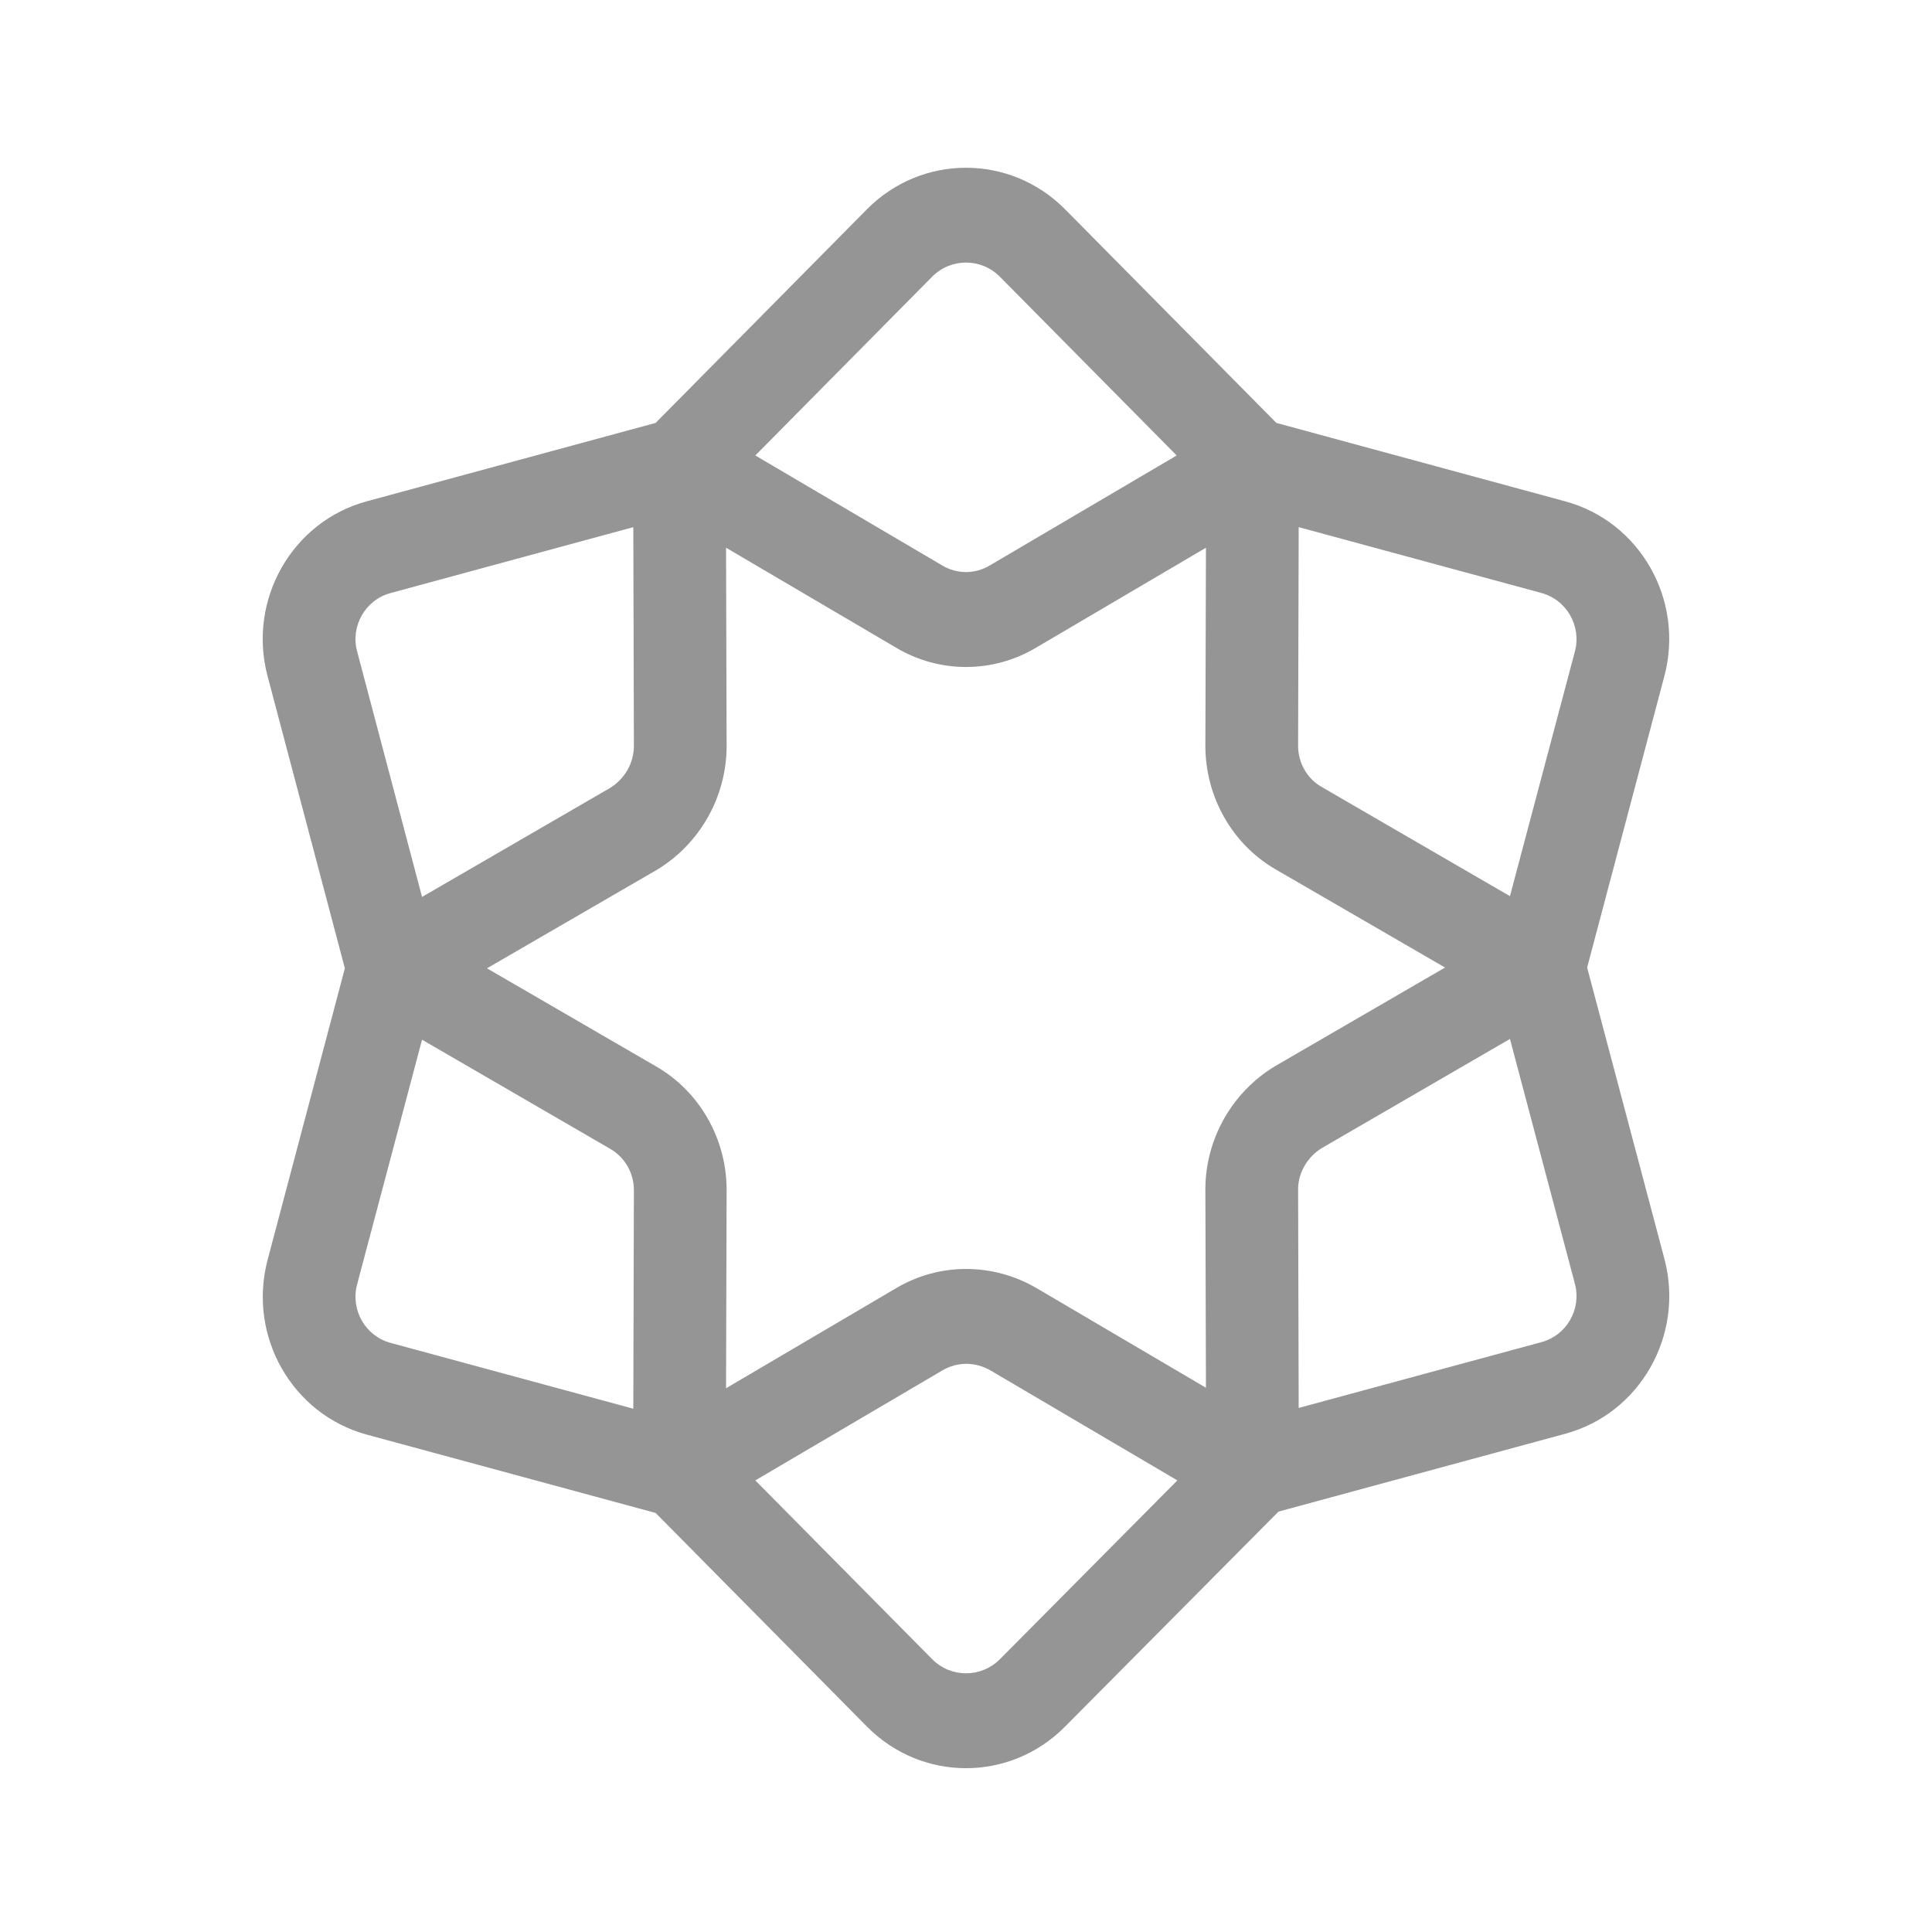 <?xml version="1.0" encoding="UTF-8"?>
<svg width="20px" height="20px" viewBox="0 0 20 20" version="1.1" xmlns="http://www.w3.org/2000/svg" xmlns:xlink="http://www.w3.org/1999/xlink">
    <!-- Generator: Sketch 53.2 (72643) - https://sketchapp.com -->
    <title>wow</title>
    <desc>Created with Sketch.</desc>
    <g id="====slice====" stroke="none" stroke-width="1" fill="none" fill-rule="evenodd">
        <g id="wow" fill="#959595">
            <g id="Icons/Tint-Color/Black-Copy-2" transform="translate(2, 1)">
                <path d="M4.787,3.378 L6.974,1.167 C7.542,0.593 8.458,0.593 9.026,1.167 L11.213,3.378 L14.2,4.189 C14.975,4.397 15.438,5.207 15.23,5.997 L14.43,9.016 L15.231,12.036 C15.438,12.825 14.975,13.635 14.201,13.843 L11.235,14.648 L9.026,16.873 C8.458,17.448 7.542,17.448 6.974,16.873 L4.787,14.662 L1.8,13.852 C1.025,13.643 0.562,12.833 0.77,12.043 L1.57,9.024 L0.769,5.996 C0.562,5.207 1.025,4.397 1.799,4.189 L4.787,3.378 Z M5.516,4.67 L5.522,6.721 C5.522,7.248 5.245,7.736 4.799,8.005 L3.041,9.024 L4.791,10.039 C5.242,10.298 5.522,10.789 5.522,11.319 L5.516,13.371 L7.27,12.339 C7.72,12.069 8.276,12.069 8.733,12.336 L10.484,13.366 L10.478,11.311 C10.478,10.791 10.756,10.303 11.201,10.036 L12.959,9.016 L11.209,8.002 C10.758,7.743 10.478,7.251 10.478,6.721 L10.484,4.67 L8.73,5.702 C8.28,5.972 7.722,5.972 7.273,5.703 L5.516,4.67 Z M4.562,6.722 L4.556,4.457 L2.044,5.139 C1.782,5.209 1.628,5.48 1.696,5.74 L2.369,8.285 L4.315,7.157 C4.468,7.064 4.562,6.897 4.562,6.722 Z M4.319,10.894 L2.369,9.763 L1.696,12.299 C1.628,12.561 1.782,12.832 2.045,12.902 L4.556,13.583 L4.562,11.319 C4.562,11.143 4.468,10.98 4.319,10.894 Z M7.753,13.188 L5.819,14.325 L7.649,16.175 C7.843,16.371 8.157,16.371 8.352,16.175 L10.188,14.325 L8.256,13.188 C8.096,13.095 7.907,13.095 7.753,13.188 Z M11.438,11.31 L11.444,13.575 L13.956,12.894 C14.218,12.824 14.372,12.553 14.304,12.292 L13.631,9.755 L11.685,10.884 C11.532,10.977 11.438,11.143 11.438,11.31 Z M11.681,7.146 L13.631,8.277 L14.304,5.741 C14.372,5.48 14.218,5.209 13.955,5.138 L11.444,4.457 L11.438,6.722 C11.438,6.897 11.532,7.061 11.681,7.146 Z M7.753,4.853 C7.907,4.945 8.093,4.945 8.247,4.853 L10.181,3.715 L8.351,1.865 C8.157,1.669 7.843,1.669 7.649,1.865 L5.819,3.715 L7.753,4.853 Z" id="图标颜色"></path>
            </g>
        </g>
    </g>
</svg>